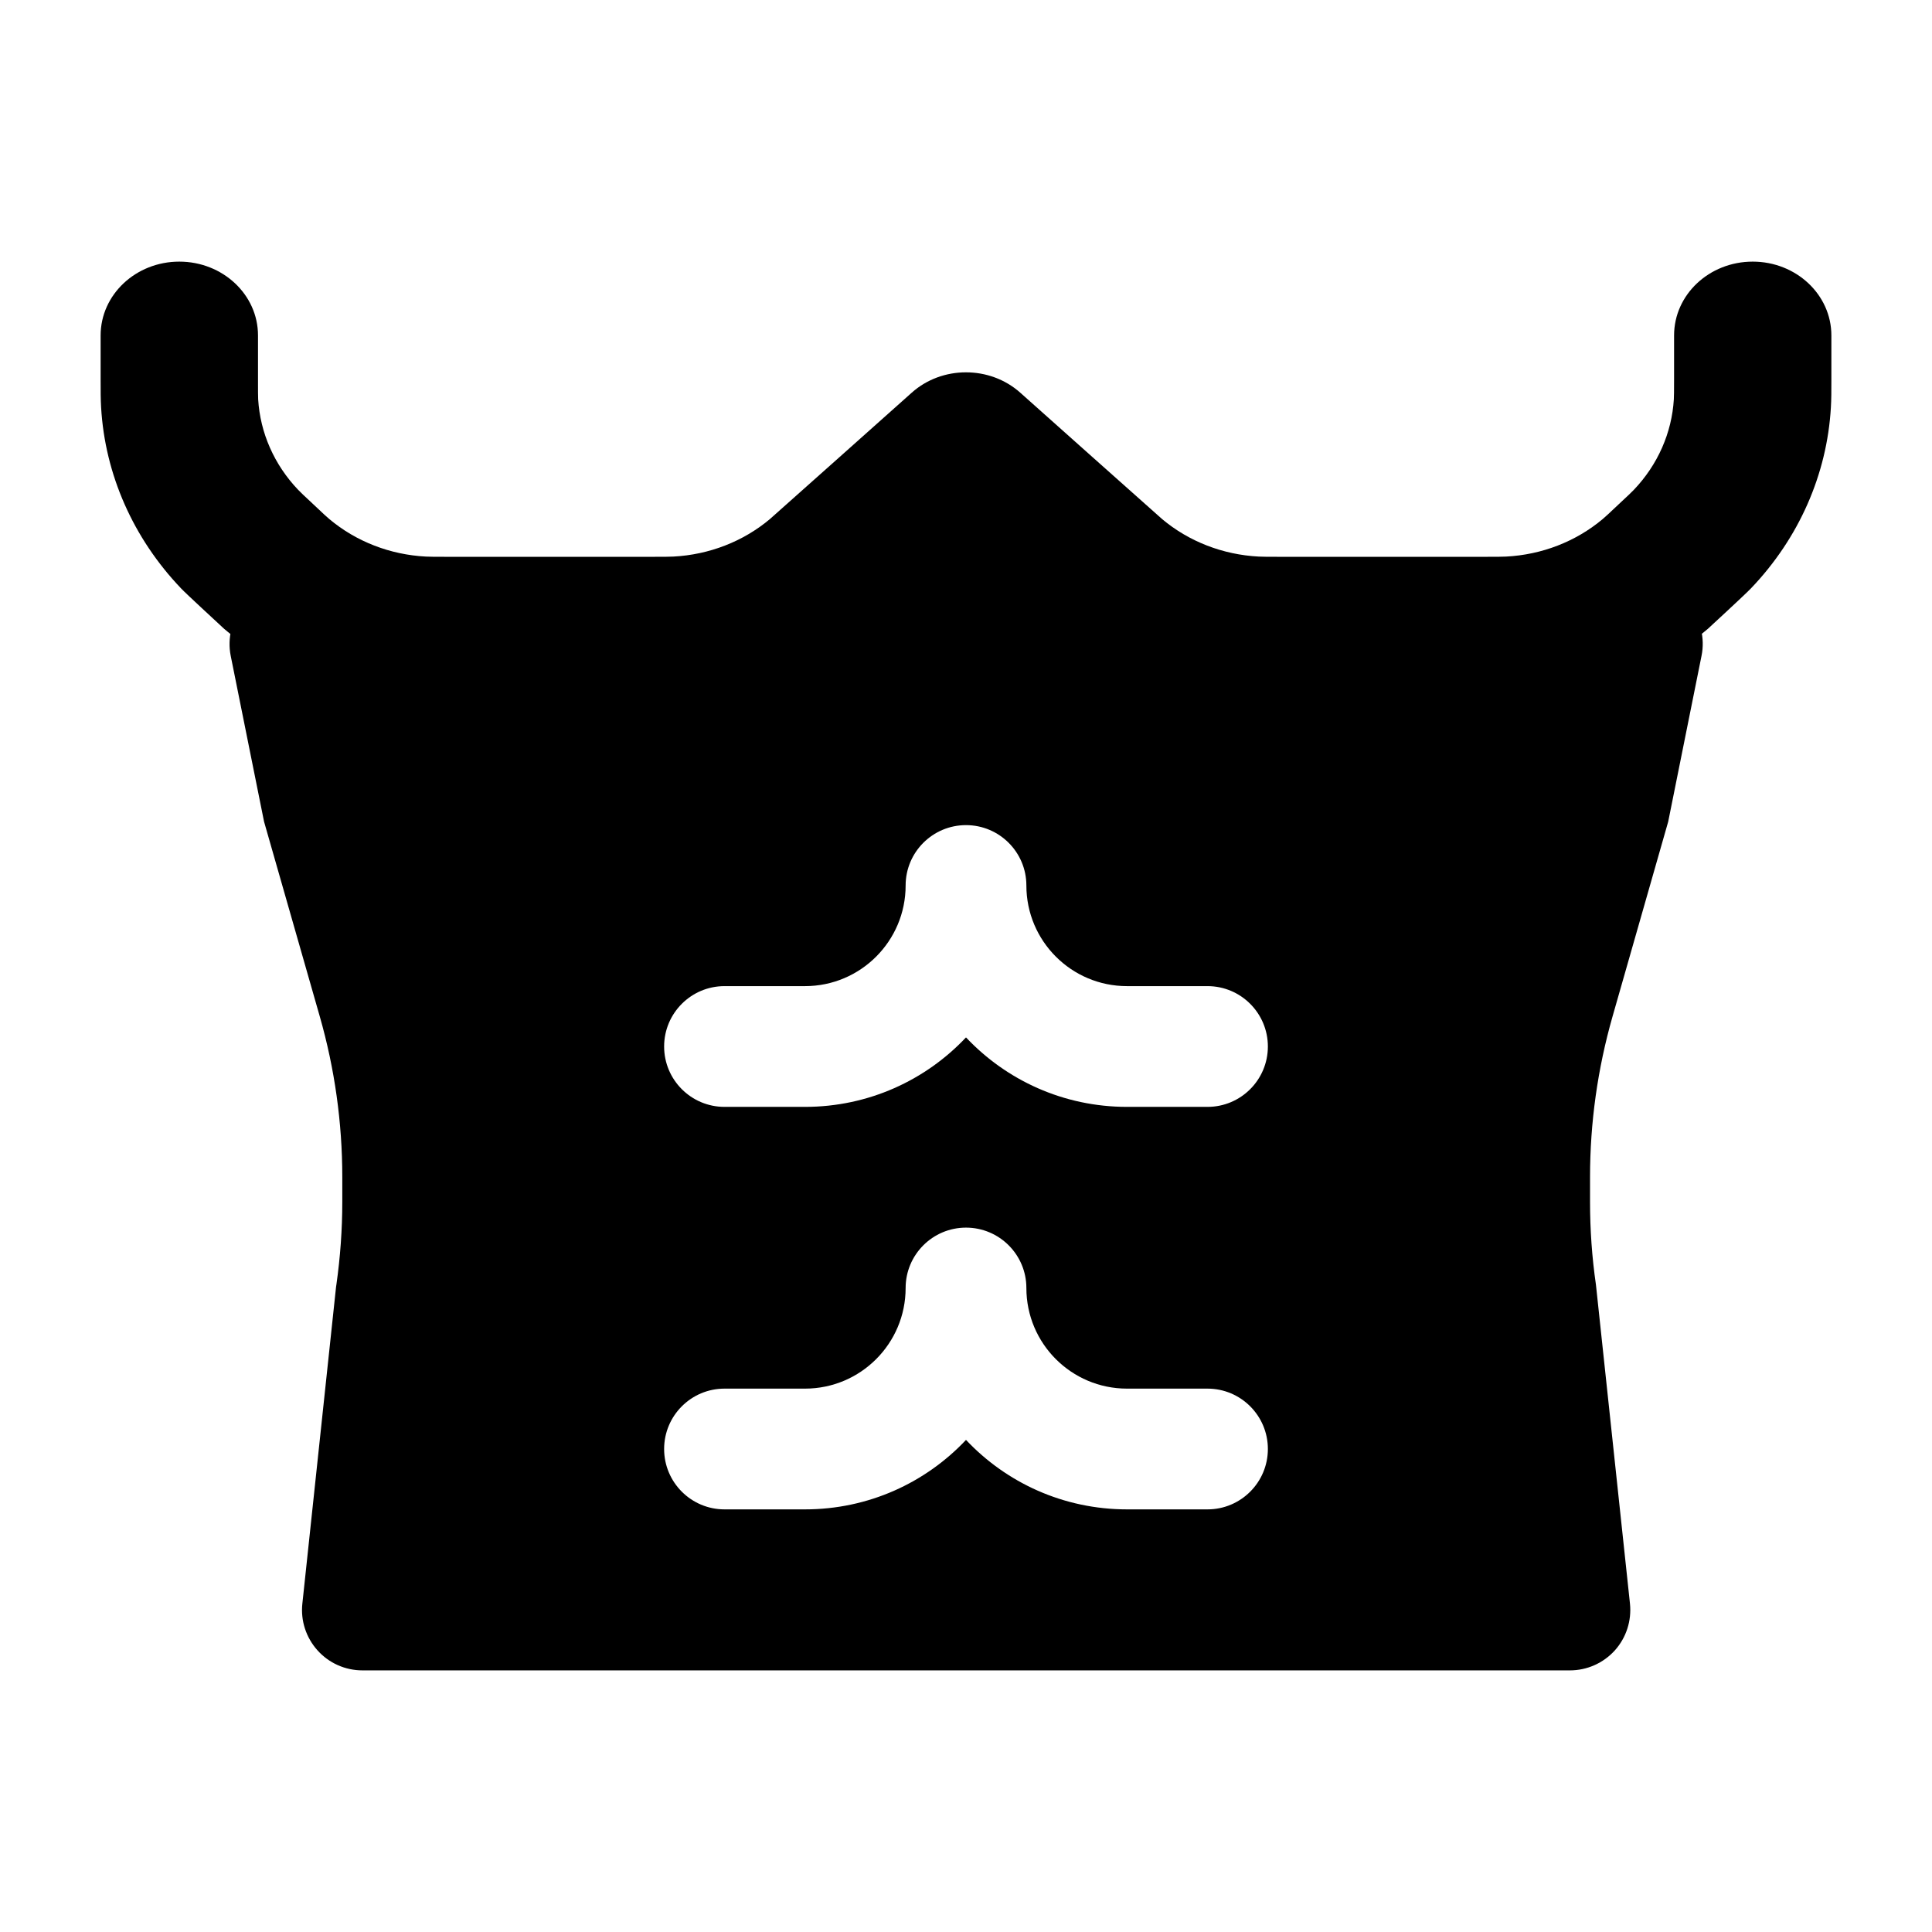 <svg width="24" height="24" viewBox="0 0 24 24" xmlns="http://www.w3.org/2000/svg">
    <path d="M2.227 3.25C2.767 3.25 3.205 3.66 3.205 4.167V4.704C3.205 4.868 3.205 4.916 3.207 4.96C3.232 5.377 3.407 5.774 3.704 6.085C3.735 6.118 3.772 6.152 3.896 6.268C4.02 6.385 4.056 6.419 4.091 6.448C4.423 6.727 4.846 6.891 5.29 6.914C5.337 6.916 5.389 6.917 5.564 6.917H8.091C8.266 6.917 8.318 6.916 8.365 6.914C8.809 6.891 9.232 6.727 9.564 6.448C9.733 6.297 10.238 5.848 10.457 5.653L11.326 4.878C11.703 4.541 12.296 4.541 12.674 4.878L13.543 5.653C13.762 5.848 14.267 6.297 14.436 6.448C14.768 6.727 15.191 6.891 15.636 6.914C15.682 6.916 15.734 6.917 15.909 6.917H18.436C18.611 6.917 18.663 6.916 18.71 6.914C19.154 6.891 19.577 6.727 19.909 6.448C19.944 6.419 19.98 6.385 20.104 6.268C20.228 6.152 20.265 6.118 20.296 6.085C20.593 5.774 20.768 5.377 20.793 4.96C20.795 4.916 20.796 4.868 20.796 4.704V4.167C20.796 3.66 21.233 3.25 21.773 3.25C22.312 3.25 22.75 3.66 22.75 4.167V4.725V4.725C22.75 4.859 22.75 4.96 22.744 5.06C22.696 5.894 22.346 6.687 21.751 7.309C21.68 7.384 21.214 7.813 21.214 7.813C20.551 8.371 19.705 8.699 18.816 8.745C18.709 8.75 18.602 8.75 18.459 8.75H18.459H15.886H15.886C15.743 8.75 15.636 8.75 15.53 8.745C14.64 8.699 13.794 8.371 13.131 7.813C13.088 7.776 12.427 7.187 12 6.807C11.573 7.187 10.912 7.776 10.869 7.813C10.206 8.371 9.36 8.699 8.47 8.745C8.364 8.75 8.257 8.75 8.114 8.75H8.114L5.564 8.75L5.541 8.75H5.541C5.398 8.75 5.291 8.75 5.184 8.745C4.295 8.699 3.449 8.371 2.786 7.813C2.685 7.718 2.32 7.384 2.249 7.309C1.655 6.687 1.304 5.894 1.256 5.06C1.25 4.96 1.25 4.859 1.25 4.725V4.725L1.25 4.704V4.167C1.25 3.66 1.688 3.25 2.227 3.25Z"/>
    <path fill-rule="evenodd" clip-rule="evenodd" d="M11.533 5.414C11.807 5.195 12.196 5.195 12.47 5.414L14.765 7.25H20.402C20.627 7.25 20.84 7.351 20.982 7.525C21.125 7.698 21.182 7.927 21.137 8.147L20.723 10.207L20.031 12.629C19.846 13.277 19.752 13.947 19.752 14.621V14.932C19.752 15.275 19.776 15.618 19.825 15.957C19.826 15.966 19.827 15.975 19.828 15.984L20.248 19.921C20.27 20.133 20.202 20.344 20.06 20.502C19.917 20.66 19.715 20.75 19.502 20.75L4.502 20.75C4.289 20.75 4.086 20.66 3.944 20.501C3.802 20.343 3.733 20.132 3.756 19.921L4.175 15.983C4.176 15.975 4.177 15.966 4.179 15.957C4.227 15.617 4.252 15.274 4.252 14.931V14.62C4.252 13.947 4.158 13.276 3.973 12.629L3.28 10.206L2.866 8.147C2.822 7.927 2.879 7.698 3.022 7.525C3.164 7.351 3.377 7.25 3.602 7.25H9.238L11.533 5.414ZM12 10.25C12.414 10.25 12.75 10.586 12.75 11C12.75 11.69 13.31 12.25 14 12.25H15C15.414 12.25 15.75 12.586 15.75 13C15.75 13.414 15.414 13.75 15 13.75H14C13.212 13.75 12.501 13.419 12 12.887C11.499 13.419 10.788 13.75 10 13.75H9C8.586 13.75 8.25 13.414 8.25 13C8.25 12.586 8.586 12.25 9 12.25H10C10.69 12.25 11.25 11.69 11.25 11C11.25 10.586 11.586 10.25 12 10.25ZM12.75 16C12.75 15.586 12.414 15.25 12 15.25C11.586 15.25 11.25 15.586 11.25 16C11.25 16.69 10.69 17.25 10 17.25H9C8.586 17.25 8.25 17.586 8.25 18C8.25 18.414 8.586 18.75 9 18.75H10C10.788 18.75 11.499 18.419 12 17.887C12.501 18.419 13.212 18.75 14 18.75H15C15.414 18.75 15.75 18.414 15.75 18C15.75 17.586 15.414 17.25 15 17.25H14C13.31 17.25 12.75 16.69 12.75 16Z"/>
</svg>
